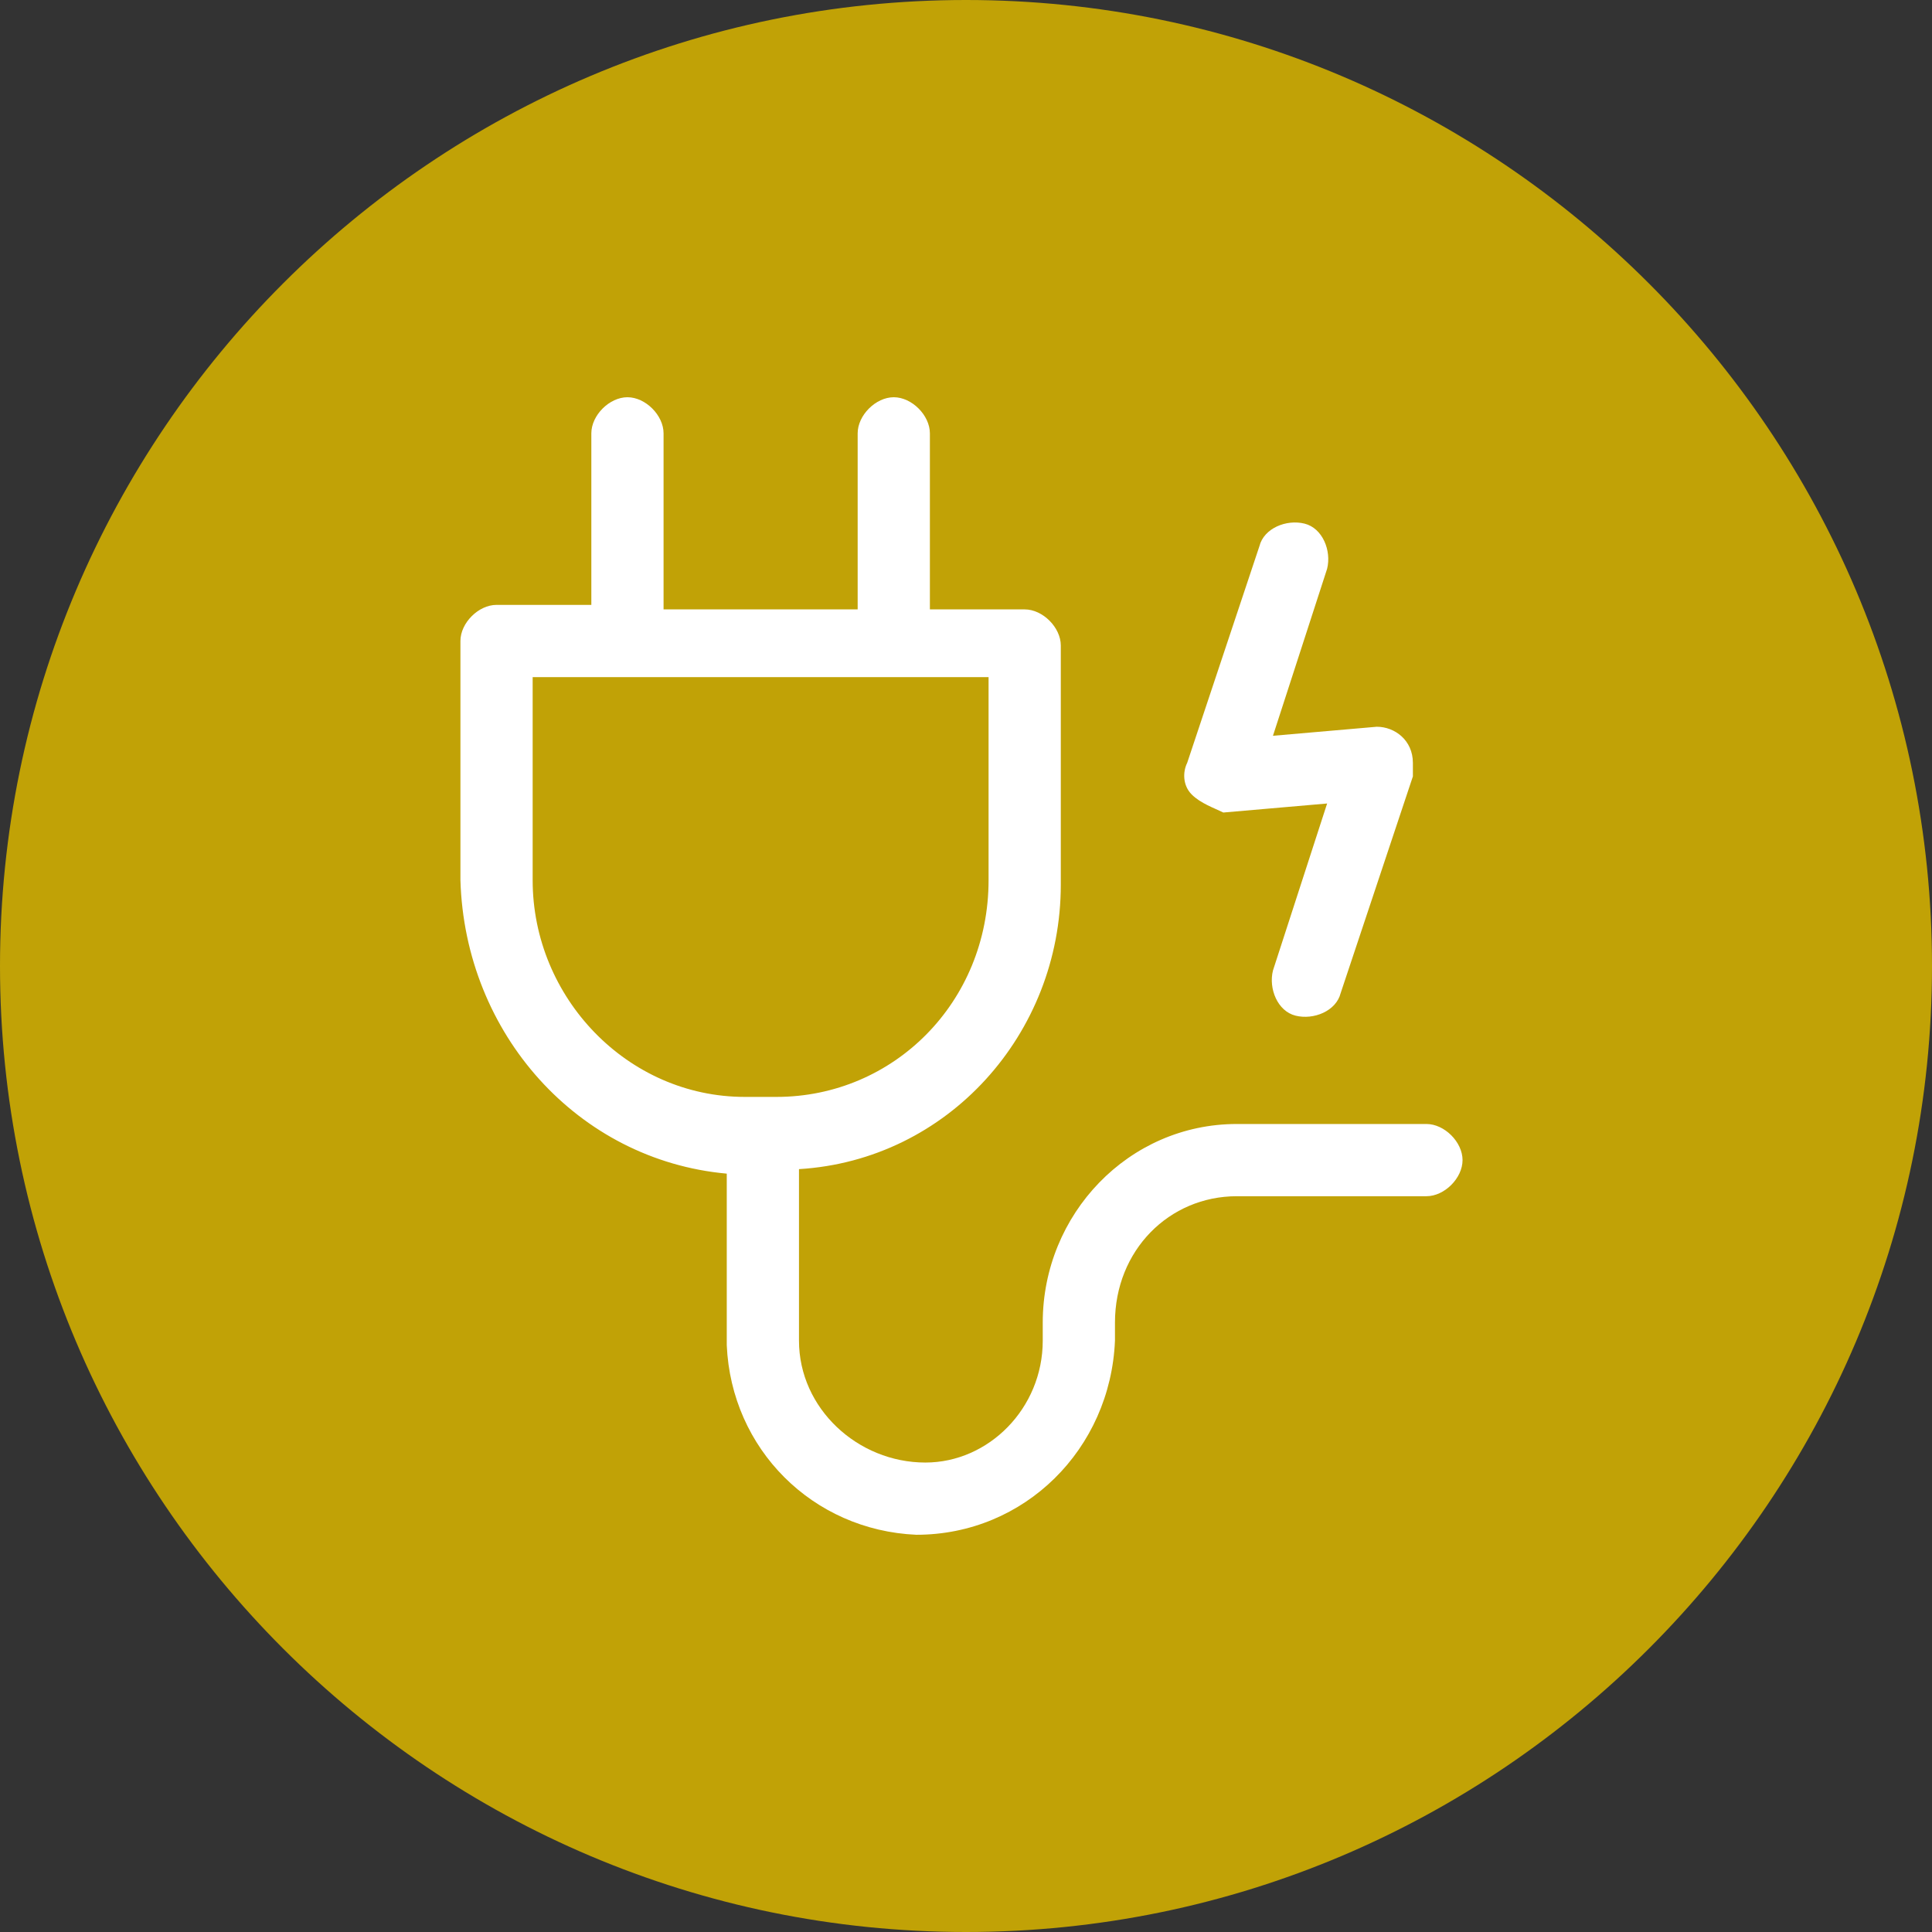 <?xml version="1.0" encoding="utf-8"?>
<!-- Generator: Adobe Illustrator 25.2.3, SVG Export Plug-In . SVG Version: 6.00 Build 0)  -->
<svg version="1.1" id="Слой_1" xmlns="http://www.w3.org/2000/svg" xmlns:xlink="http://www.w3.org/1999/xlink" x="0px" y="0px"
	 viewBox="0 0 42.8 42.8" style="enable-background:new 0 0 42.8 42.8;" xml:space="preserve">
<rect x="0" y="0" width="42.8" height="42.8" fill="#333333" stroke="none"/>
<style type="text/css">
	.st0{clip-path:url(#SVGID_2_);fill:#C1A206;}
	.st1{clip-path:url(#SVGID_2_);fill:#FFFFFF;}
</style>
<g>
	<defs>
		<rect id="SVGID_1_" width="42.8" height="42.8"/>
	</defs>
	<clipPath id="SVGID_2_">
		<use xlink:href="#SVGID_1_"  style="overflow:visible;"/>
	</clipPath>
	<path class="st0" d="M21.4,42.8c11.8,0,21.4-9.6,21.4-21.4C42.8,9.6,33.2,0,21.4,0S0,9.6,0,21.4C0,33.2,9.6,42.8,21.4,42.8"/>
	<path class="st1" d="M11.8,19.5c0,2.6,2.1,4.8,4.7,4.8h0.7c2.6,0,4.7-2.1,4.7-4.8v-4.5H11.8V19.5z M10.2,19.5v-5.3
		c0-0.4,0.4-0.8,0.8-0.8h2.1V9.6c0-0.4,0.4-0.8,0.8-0.8s0.8,0.4,0.8,0.8v3.9H19V9.6c0-0.4,0.4-0.8,0.8-0.8c0.4,0,0.8,0.4,0.8,0.8
		v3.9h2.1c0.4,0,0.8,0.4,0.8,0.8v5.3c0,3.3-2.5,6.1-5.8,6.3c0,0.3,0,1.2,0,3.8c0,1.5,1.3,2.7,2.8,2.7c1.4,0,2.6-1.2,2.6-2.7v-0.4
		c0-2.4,1.9-4.4,4.3-4.4h4.2c0.4,0,0.8,0.4,0.8,0.8s-0.4,0.8-0.8,0.8h-4.2c-1.5,0-2.7,1.2-2.7,2.8v0.4c-0.1,2.4-2,4.3-4.4,4.3
		c-2.3-0.1-4.1-1.9-4.2-4.2v-3.8C12.8,25.7,10.3,22.9,10.2,19.5 M26.4,17.6c-0.2-0.2-0.2-0.5-0.1-0.7l1.6-4.8c0.1-0.4,0.6-0.6,1-0.5
		c0.4,0.1,0.6,0.6,0.5,1l-1.2,3.7l2.3-0.2c0.4,0,0.8,0.3,0.8,0.8c0,0.1,0,0.2,0,0.3l-1.6,4.8c-0.1,0.4-0.6,0.6-1,0.5
		c-0.4-0.1-0.6-0.6-0.5-1l1.2-3.7l-2.3,0.2C26.9,17.9,26.6,17.8,26.4,17.6"/>
</g>
</svg>
